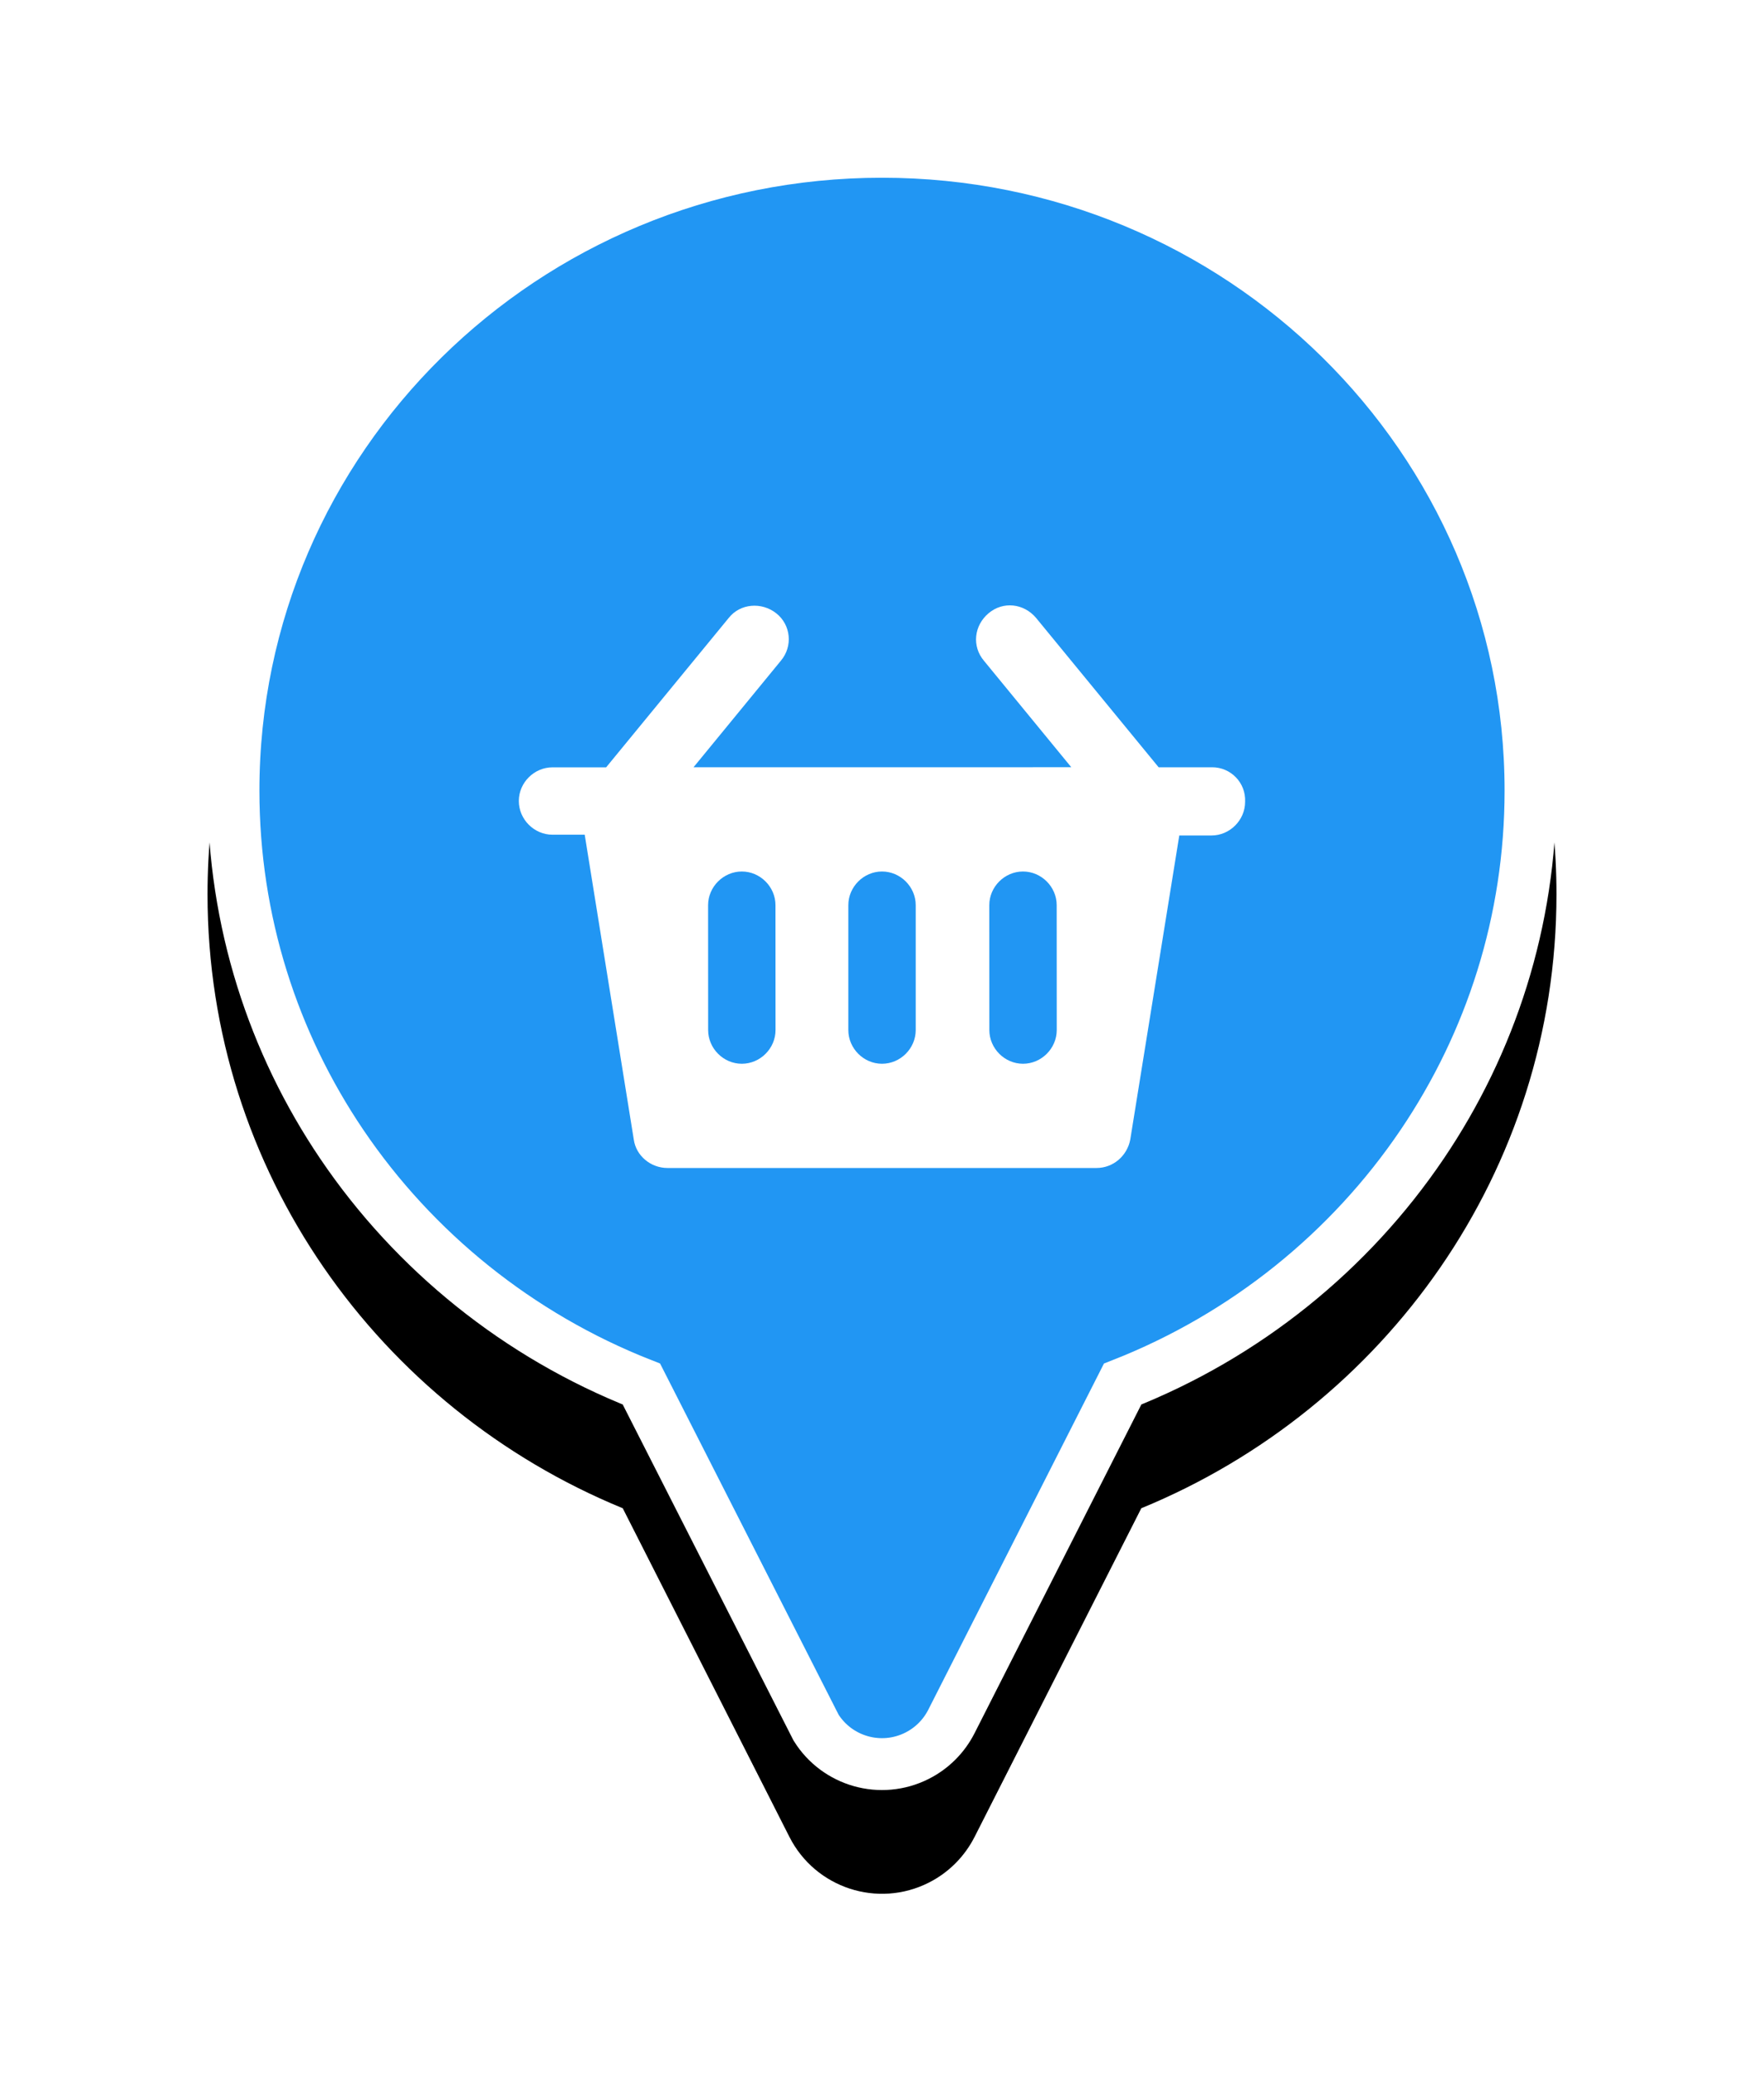 <?xml version="1.0" encoding="UTF-8"?>
<svg width="34px" height="40px" viewBox="0 0 34 40" version="1.1" xmlns="http://www.w3.org/2000/svg" xmlns:xlink="http://www.w3.org/1999/xlink">
    <title>pin-achats</title>
    <defs>
        <path d="M13,0 C20.18,0 26,5.737 26,12.814 C26,18.145 22.697,22.716 17.998,24.647 L14.784,30.983 C14.591,31.362 14.284,31.67 13.905,31.862 C12.92,32.362 11.716,31.968 11.216,30.983 L11.216,30.983 L8.003,24.647 C3.303,22.717 0,18.146 0,12.814 C0,5.737 5.82,0 13,0 Z" id="path-1"></path>
        <filter x="-26.9%" y="-15.6%" width="153.8%" height="143.7%" filterUnits="objectBoundingBox" id="filter-2">
            <feOffset dx="0" dy="2" in="SourceAlpha" result="shadowOffsetOuter1"></feOffset>
            <feGaussianBlur stdDeviation="2" in="shadowOffsetOuter1" result="shadowBlurOuter1"></feGaussianBlur>
            <feComposite in="shadowBlurOuter1" in2="SourceAlpha" operator="out" result="shadowBlurOuter1"></feComposite>
            <feColorMatrix values="0 0 0 0 0   0 0 0 0 0   0 0 0 0 0  0 0 0 0.5 0" type="matrix" in="shadowBlurOuter1"></feColorMatrix>
        </filter>
    </defs>
    <g id="Page-1" stroke="none" stroke-width="1" fill="none" fill-rule="evenodd">
        <g id="pin-achats" transform="translate(4, 2.426)">
            <g id="Combined-Shape">
                <use fill="black" fill-opacity="1" filter="url(#filter-2)" xlink:href="#path-1"></use>
                <path stroke="#FFFFFF" stroke-width="1" d="M13,0.5 C16.453,0.5 19.579,1.879 21.841,4.109 C24.101,6.337 25.5,9.415 25.5,12.814 C25.5,15.336 24.731,17.68 23.411,19.632 C22.015,21.696 20.005,23.321 17.638,24.253 L17.638,24.253 L14.338,30.757 C14.194,31.041 13.963,31.272 13.679,31.416 C13.328,31.594 12.941,31.621 12.591,31.522 C12.243,31.423 11.932,31.2 11.729,30.875 L11.729,30.875 L8.363,24.253 C5.996,23.321 3.985,21.696 2.589,19.633 C1.269,17.681 0.5,15.336 0.5,12.814 C0.5,9.415 1.899,6.337 4.159,4.109 C6.421,1.879 9.547,0.5 13,0.5 Z" stroke-linejoin="square" fill="#2196F3" fill-rule="evenodd"></path>
            </g>
            <g id="icon-achats" transform="translate(-1, 0.243)" fill="#FFFFFF">
                <path d="M20.366,12.121 L19.332,12.121 L16.969,9.241 C16.732,8.961 16.334,8.916 16.054,9.152 C15.773,9.389 15.729,9.788 15.965,10.068 L17.648,12.12 L10.367,12.121 L12.05,10.068 C12.287,9.788 12.243,9.374 11.962,9.153 C11.681,8.931 11.268,8.961 11.046,9.242 L8.683,12.122 L7.65,12.122 C7.295,12.122 7,12.417 7,12.771 C7,13.125 7.295,13.421 7.65,13.421 L8.27,13.421 L9.216,19.298 C9.26,19.609 9.541,19.845 9.865,19.845 L18.135,19.845 C18.46,19.845 18.726,19.608 18.785,19.298 L19.73,13.436 L20.35,13.436 C20.704,13.436 20.999,13.14 20.999,12.786 C21.015,12.416 20.72,12.121 20.365,12.121 L20.366,12.121 Z M11.948,17.186 C11.948,17.541 11.653,17.836 11.298,17.836 C10.944,17.836 10.649,17.541 10.649,17.186 L10.648,14.779 C10.648,14.425 10.944,14.13 11.298,14.13 C11.652,14.13 11.947,14.425 11.947,14.779 L11.948,17.186 Z M14.65,17.186 C14.65,17.541 14.355,17.836 14,17.836 C13.646,17.836 13.351,17.541 13.351,17.186 L13.351,14.779 C13.351,14.425 13.646,14.13 14,14.13 C14.355,14.13 14.65,14.425 14.65,14.779 L14.65,17.186 Z M17.368,17.186 C17.368,17.541 17.072,17.836 16.718,17.836 C16.364,17.836 16.069,17.541 16.069,17.186 L16.068,14.779 C16.068,14.425 16.363,14.13 16.717,14.13 C17.072,14.13 17.367,14.425 17.367,14.779 L17.368,17.186 Z" id="Combined-Shape"></path>
            </g>
        </g>
    </g>
</svg>
